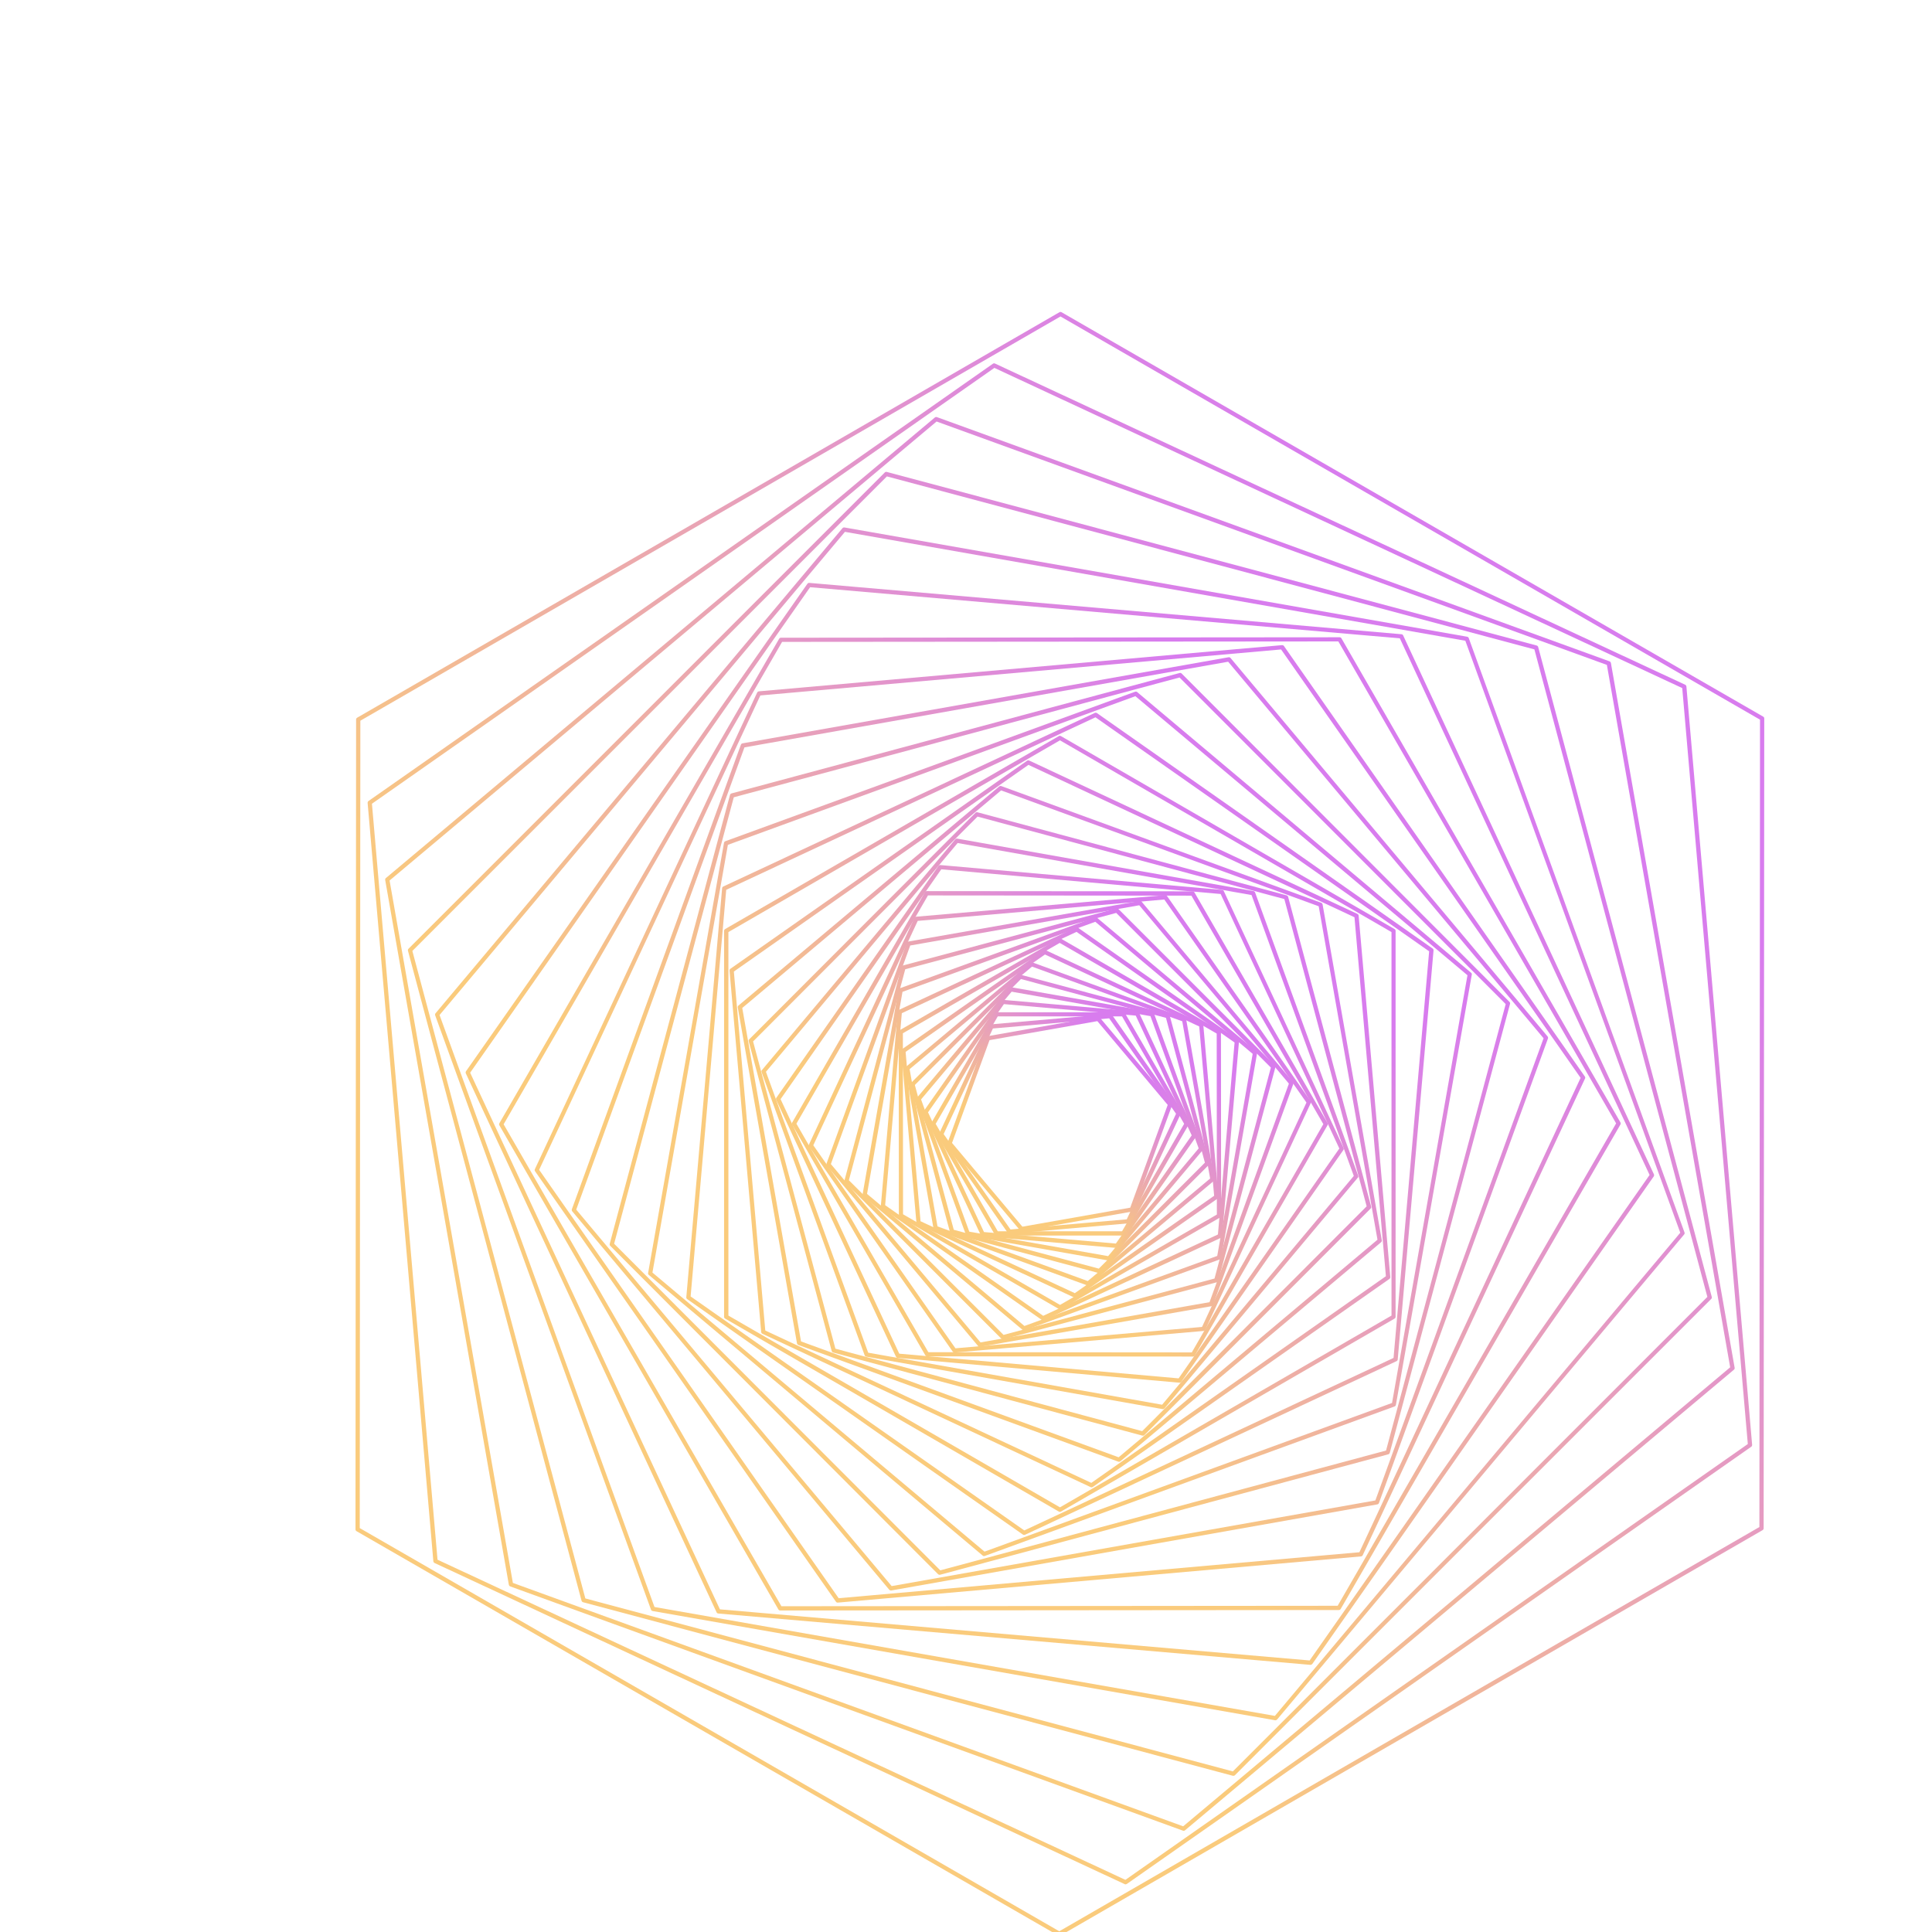 <svg xmlns="http://www.w3.org/2000/svg" width="192" height="192" viewBox="0 0 192 192" fill="none">
  <path d="M101.521 122.335C101.461 122.335 101.4 122.305 101.363 122.26L94.213 113.755C94.168 113.695 94.153 113.62 94.175 113.552L97.984 103.113C98.006 103.046 98.074 102.993 98.142 102.978L109.1 101.044C109.175 101.029 109.25 101.059 109.295 101.119L116.445 109.623C116.49 109.684 116.505 109.759 116.483 109.826L112.674 120.265C112.652 120.333 112.584 120.386 112.516 120.401L101.558 122.335C101.558 122.335 101.536 122.335 101.521 122.335ZM94.612 113.582L101.604 121.906L112.321 120.017L116.046 109.804L109.054 101.48L98.337 103.369L94.612 113.582Z" fill="url(#paint0_linear_428_160)"/>
  <path d="M100.324 122.606C100.257 122.606 100.189 122.576 100.151 122.515L93.363 112.837C93.318 112.777 93.31 112.694 93.348 112.626L98.353 101.917C98.383 101.849 98.451 101.804 98.526 101.796L110.319 100.765C110.394 100.765 110.47 100.795 110.507 100.855L117.296 110.534C117.341 110.594 117.348 110.677 117.311 110.745L112.306 121.454C112.276 121.522 112.208 121.567 112.133 121.575L100.34 122.606H100.324ZM93.777 112.701L100.422 122.184L111.975 121.176L116.874 110.684L110.229 101.202L98.676 102.21L93.777 112.701Z" fill="url(#paint1_linear_428_160)"/>
  <path d="M111.629 122.786H99.037C98.962 122.786 98.894 122.749 98.857 122.681L92.558 111.798C92.52 111.731 92.52 111.655 92.558 111.588L98.857 100.705C98.894 100.637 98.962 100.6 99.037 100.6H111.629C111.704 100.6 111.772 100.637 111.809 100.705L118.109 111.588C118.146 111.655 118.146 111.731 118.109 111.798L111.809 122.681C111.772 122.749 111.704 122.786 111.629 122.786ZM99.158 122.365H111.508L117.68 111.685L111.508 101.006H99.158L92.987 111.685L99.158 122.365Z" fill="url(#paint2_linear_428_160)"/>
  <path d="M110.996 124.021H110.981L97.637 122.854C97.562 122.854 97.494 122.801 97.464 122.734L91.797 110.617C91.767 110.549 91.774 110.466 91.812 110.406L99.496 99.456C99.541 99.395 99.617 99.365 99.684 99.365L113.028 100.532C113.103 100.532 113.171 100.585 113.201 100.652L118.868 112.769C118.898 112.837 118.891 112.92 118.853 112.98L111.169 123.93C111.131 123.983 111.064 124.021 110.996 124.021ZM97.788 122.44L110.891 123.584L118.432 112.829L112.87 100.931L99.767 99.787L92.226 110.542L97.788 122.44Z" fill="url(#paint3_linear_428_160)"/>
  <path d="M110.206 125.27C110.206 125.27 110.183 125.27 110.168 125.27L96.132 122.794C96.057 122.779 95.996 122.726 95.974 122.659L91.097 109.285C91.074 109.217 91.082 109.134 91.135 109.082L100.294 98.184C100.339 98.124 100.414 98.101 100.49 98.109L114.526 100.585C114.601 100.6 114.661 100.652 114.684 100.72L119.561 114.094C119.583 114.162 119.576 114.244 119.523 114.297L110.364 125.195C110.326 125.24 110.266 125.27 110.206 125.27ZM96.328 122.403L110.123 124.834L119.124 114.124L114.33 100.984L100.535 98.553L91.534 109.262L96.328 122.403Z" fill="url(#paint4_linear_428_160)"/>
  <path d="M109.258 126.519C109.258 126.519 109.22 126.519 109.205 126.519L94.559 122.598C94.484 122.576 94.432 122.523 94.409 122.448L90.48 107.825C90.458 107.749 90.48 107.674 90.533 107.621L101.25 96.927C101.303 96.874 101.378 96.852 101.453 96.874L116.099 100.795C116.174 100.818 116.227 100.87 116.25 100.946L120.178 115.569C120.201 115.644 120.178 115.719 120.126 115.772L109.408 126.467C109.371 126.504 109.318 126.527 109.258 126.527V126.519ZM94.785 122.214L109.198 126.075L119.742 115.546L115.873 101.156L101.461 97.296L90.917 107.825L94.785 122.214Z" fill="url(#paint5_linear_428_160)"/>
  <path d="M108.136 127.761C108.136 127.761 108.091 127.761 108.061 127.746L92.904 122.23C92.836 122.207 92.783 122.139 92.768 122.072L89.961 106.214C89.946 106.139 89.976 106.064 90.036 106.018L102.386 95.678C102.447 95.632 102.522 95.617 102.59 95.64L117.747 101.157C117.815 101.179 117.868 101.247 117.883 101.315L120.69 117.172C120.705 117.247 120.675 117.323 120.615 117.368L108.264 127.709C108.227 127.739 108.181 127.761 108.129 127.761H108.136ZM93.167 121.876L108.099 127.31L120.261 117.119L117.491 101.495L102.56 96.061L90.397 106.252L93.167 121.876Z" fill="url(#paint6_linear_428_160)"/>
  <path d="M106.834 128.965C106.834 128.965 106.774 128.965 106.744 128.943L91.195 121.688C91.127 121.658 91.082 121.59 91.075 121.515L89.569 104.445C89.569 104.37 89.599 104.295 89.66 104.257L103.703 94.443C103.764 94.398 103.846 94.391 103.914 94.428L119.463 101.683C119.531 101.714 119.576 101.781 119.583 101.857L121.089 118.926C121.089 119.001 121.058 119.076 120.998 119.114L106.955 128.928C106.955 128.928 106.879 128.965 106.834 128.965ZM91.481 121.364L106.812 128.514L120.66 118.835L119.177 102.007L103.846 94.857L89.998 104.536L91.481 121.364Z" fill="url(#paint7_linear_428_160)"/>
  <path d="M105.344 130.124C105.344 130.124 105.269 130.117 105.239 130.094L89.434 120.965C89.366 120.928 89.329 120.86 89.329 120.785L89.314 102.556C89.314 102.481 89.351 102.413 89.419 102.376L105.216 93.277C105.284 93.239 105.359 93.239 105.427 93.277L121.232 102.406C121.299 102.444 121.337 102.511 121.337 102.587L121.352 120.815C121.352 120.89 121.314 120.958 121.247 120.995L105.449 130.094C105.449 130.094 105.382 130.124 105.344 130.124ZM89.743 120.672L105.344 129.68L120.931 120.702L120.915 102.714L105.314 93.706L89.727 102.684L89.743 120.672Z" fill="url(#paint8_linear_428_160)"/>
  <path d="M103.658 131.216C103.613 131.216 103.575 131.201 103.538 131.178L87.627 120.039C87.567 119.994 87.53 119.927 87.537 119.851L89.215 100.532C89.215 100.457 89.268 100.389 89.336 100.359L106.917 92.178C106.984 92.148 107.067 92.155 107.127 92.193L123.038 103.332C123.098 103.377 123.135 103.444 123.128 103.52L121.45 122.839C121.45 122.914 121.397 122.982 121.329 123.012L103.748 131.193C103.748 131.193 103.688 131.216 103.658 131.216ZM87.966 119.768L103.673 130.764L121.036 122.681L122.691 103.602L106.984 92.607L89.622 100.69L87.966 119.768Z" fill="url(#paint9_linear_428_160)"/>
  <path d="M101.761 132.217C101.716 132.217 101.663 132.202 101.626 132.164L85.798 118.888C85.738 118.843 85.716 118.768 85.723 118.692L89.29 98.372C89.305 98.297 89.358 98.237 89.426 98.214L108.821 91.169C108.888 91.147 108.971 91.154 109.024 91.207L124.851 104.483C124.911 104.528 124.934 104.604 124.926 104.679L121.359 124.999C121.344 125.074 121.291 125.135 121.224 125.157L101.829 132.202C101.829 132.202 101.784 132.217 101.761 132.217ZM86.167 118.647L101.806 131.773L120.968 124.811L124.49 104.731L108.851 91.606L89.689 98.568L86.167 118.647Z" fill="url(#paint10_linear_428_160)"/>
  <path d="M99.669 133.105C99.617 133.105 99.564 133.082 99.519 133.044L83.977 117.503C83.925 117.45 83.902 117.375 83.925 117.3L89.592 96.099C89.614 96.024 89.667 95.971 89.742 95.948L110.943 90.281C111.019 90.259 111.094 90.281 111.147 90.334L126.688 105.875C126.741 105.928 126.763 106.003 126.741 106.079L121.073 127.279C121.051 127.355 120.998 127.407 120.923 127.43L99.722 133.097C99.722 133.097 99.684 133.097 99.669 133.097V133.105ZM84.361 117.292L99.73 132.661L120.697 127.061L126.297 106.094L110.928 90.725L89.961 96.325L84.361 117.292Z" fill="url(#paint11_linear_428_160)"/>
  <path d="M97.36 133.842C97.299 133.842 97.239 133.812 97.202 133.767L82.172 115.855C82.127 115.795 82.112 115.719 82.134 115.652L90.105 93.706C90.127 93.638 90.195 93.585 90.263 93.57L113.262 89.536C113.337 89.521 113.413 89.551 113.458 89.612L128.487 107.524C128.533 107.584 128.548 107.659 128.525 107.727L120.555 129.673C120.532 129.741 120.465 129.793 120.397 129.808L97.397 133.842C97.397 133.842 97.375 133.842 97.36 133.842ZM82.571 115.682L97.442 133.406L120.201 129.409L128.089 107.689L113.217 89.965L90.458 93.962L82.571 115.682Z" fill="url(#paint12_linear_428_160)"/>
  <path d="M94.853 134.414C94.785 134.414 94.718 134.384 94.68 134.324L80.411 113.951C80.366 113.891 80.358 113.808 80.396 113.74L90.872 91.222C90.902 91.154 90.97 91.109 91.045 91.102L115.791 88.957C115.866 88.957 115.934 88.987 115.979 89.047L130.241 109.42C130.286 109.48 130.294 109.563 130.256 109.631L119.78 132.149C119.75 132.217 119.682 132.262 119.607 132.269L94.861 134.414H94.846H94.853ZM80.825 113.815L94.951 133.993L119.456 131.87L129.834 109.571L115.708 89.393L91.203 91.516L80.825 113.815Z" fill="url(#paint13_linear_428_160)"/>
  <path d="M118.56 134.813L92.136 134.791C92.061 134.791 91.993 134.753 91.955 134.685L78.725 111.768C78.687 111.701 78.687 111.625 78.725 111.558L91.918 88.663C91.955 88.596 92.023 88.558 92.098 88.558L118.522 88.58C118.598 88.58 118.665 88.618 118.703 88.686L131.934 111.603C131.971 111.67 131.971 111.746 131.934 111.813L118.741 134.708C118.703 134.775 118.635 134.813 118.56 134.813ZM92.256 134.377L118.44 134.399L131.512 111.716L118.402 89.009L92.219 88.987L79.146 111.67L92.256 134.377Z" fill="url(#paint14_linear_428_160)"/>
  <path d="M117.228 137.41H117.213L89.209 134.941C89.133 134.941 89.066 134.889 89.035 134.821L77.137 109.307C77.107 109.24 77.114 109.157 77.152 109.097L93.258 86.059C93.303 85.999 93.378 85.962 93.446 85.969L121.45 88.438C121.526 88.438 121.593 88.49 121.623 88.558L133.522 114.071C133.552 114.139 133.545 114.222 133.507 114.282L117.401 137.319C117.364 137.372 117.296 137.41 117.228 137.41ZM89.367 134.527L117.13 136.981L133.101 114.139L121.307 88.844L93.544 86.391L77.573 109.232L89.367 134.527Z" fill="url(#paint15_linear_428_160)"/>
  <path d="M115.572 140.036C115.572 140.036 115.549 140.036 115.534 140.036L86.085 134.821C86.01 134.806 85.949 134.753 85.927 134.685L75.684 106.545C75.661 106.477 75.669 106.395 75.722 106.342L94.928 83.418C94.973 83.357 95.049 83.335 95.124 83.342L124.573 88.558C124.649 88.573 124.709 88.626 124.731 88.693L134.974 116.833C134.997 116.901 134.989 116.984 134.937 117.036L115.73 139.961C115.692 140.006 115.632 140.036 115.572 140.036ZM86.281 134.429L115.489 139.6L134.538 116.863L124.378 88.949L95.169 83.779L76.12 106.515L86.281 134.429Z" fill="url(#paint16_linear_428_160)"/>
  <path d="M113.578 142.67C113.578 142.67 113.54 142.67 113.525 142.67L82.804 134.414C82.729 134.391 82.676 134.339 82.653 134.263L74.405 103.489C74.382 103.414 74.405 103.339 74.457 103.286L96.938 80.776C96.99 80.723 97.066 80.7 97.141 80.723L127.862 88.979C127.938 89.002 127.99 89.054 128.013 89.13L136.262 119.904C136.284 119.979 136.262 120.054 136.209 120.107L113.728 142.617C113.691 142.655 113.638 142.678 113.578 142.678V142.67ZM83.022 134.03L113.51 142.226L135.817 119.881L127.637 89.348L97.148 81.152L74.841 103.497L83.022 134.03Z" fill="url(#paint17_linear_428_160)"/>
  <path d="M111.214 145.274C111.214 145.274 111.168 145.274 111.138 145.259L79.341 133.662C79.273 133.639 79.22 133.571 79.205 133.504L73.32 100.125C73.305 100.05 73.335 99.975 73.388 99.93L99.3 78.157C99.36 78.112 99.435 78.097 99.503 78.119L131.301 89.717C131.368 89.74 131.421 89.807 131.436 89.875L137.322 123.253C137.337 123.328 137.306 123.404 137.254 123.449L111.342 145.222C111.304 145.252 111.259 145.274 111.206 145.274H111.214ZM79.604 133.308L111.168 144.823L136.893 123.2L131.052 90.063L99.488 78.548L73.764 100.171L79.604 133.308Z" fill="url(#paint18_linear_428_160)"/>
  <path d="M108.475 147.811C108.475 147.811 108.415 147.811 108.385 147.788L75.767 132.548C75.699 132.518 75.654 132.45 75.646 132.375L72.501 96.46C72.501 96.385 72.531 96.31 72.591 96.272L102.07 75.598C102.131 75.553 102.213 75.545 102.281 75.583L134.899 90.823C134.967 90.853 135.012 90.921 135.02 90.996L138.165 126.911C138.165 126.986 138.135 127.061 138.075 127.099L108.596 147.773C108.596 147.773 108.52 147.811 108.475 147.811ZM76.053 132.224L108.453 147.367L137.729 126.828L134.606 91.154L102.206 76.012L72.93 96.551L76.053 132.224Z" fill="url(#paint19_linear_428_160)"/>
  <path d="M105.329 150.249C105.329 150.249 105.254 150.242 105.224 150.219L72.064 131.042C71.996 131.005 71.959 130.937 71.959 130.862V92.509C71.959 92.434 71.996 92.366 72.064 92.328L105.224 73.152C105.291 73.114 105.367 73.114 105.434 73.152L138.587 92.328C138.655 92.366 138.692 92.434 138.692 92.509V130.862C138.692 130.937 138.655 131.005 138.587 131.042L105.434 150.219C105.434 150.219 105.367 150.249 105.329 150.249ZM72.388 130.741L105.337 149.797L138.286 130.741V92.629L105.337 73.573L72.388 92.629V130.741Z" fill="url(#paint20_linear_428_160)"/>
  <path d="M101.777 152.544C101.732 152.544 101.695 152.529 101.657 152.507L68.294 129.108C68.234 129.063 68.196 128.995 68.204 128.92L71.763 88.272C71.763 88.197 71.816 88.129 71.884 88.099L108.799 70.849C108.867 70.819 108.95 70.826 109.01 70.864L142.373 94.263C142.433 94.308 142.471 94.376 142.463 94.451L138.904 135.099C138.904 135.174 138.851 135.242 138.783 135.272L101.868 152.522C101.868 152.522 101.808 152.544 101.777 152.544ZM68.633 128.837L101.792 152.093L138.49 134.949L142.027 94.541L108.867 71.285L72.17 88.43L68.633 128.837Z" fill="url(#paint21_linear_428_160)"/>
  <path d="M97.796 154.644C97.751 154.644 97.698 154.629 97.66 154.592L64.478 126.7C64.418 126.655 64.395 126.579 64.41 126.504L71.951 83.756C71.966 83.681 72.019 83.621 72.087 83.598L112.81 68.742C112.878 68.719 112.961 68.727 113.014 68.779L146.196 96.671C146.256 96.716 146.279 96.791 146.264 96.867L138.723 139.615C138.708 139.69 138.655 139.75 138.587 139.773L97.864 154.629C97.864 154.629 97.819 154.644 97.788 154.644H97.796ZM64.839 126.467L97.841 154.2L138.339 139.426L145.835 96.919L112.833 69.186L72.335 83.959L64.839 126.467Z" fill="url(#paint22_linear_428_160)"/>
  <path d="M93.378 156.503C93.325 156.503 93.272 156.481 93.227 156.443L60.647 123.81C60.594 123.757 60.572 123.682 60.594 123.607L72.546 79C72.568 78.924 72.621 78.872 72.696 78.849L117.228 66.883C117.303 66.86 117.378 66.883 117.431 66.935L150.011 99.568C150.064 99.621 150.087 99.696 150.064 99.772L138.113 144.379C138.09 144.454 138.037 144.507 137.962 144.529L93.43 156.496C93.43 156.496 93.393 156.496 93.378 156.496V156.503ZM61.031 123.599L93.445 156.059L137.744 144.153L149.635 99.787L117.22 67.327L72.922 79.233L61.031 123.599Z" fill="url(#paint23_linear_428_160)"/>
  <path d="M88.531 158.061C88.47 158.061 88.41 158.031 88.373 157.986L56.868 120.378C56.823 120.318 56.808 120.243 56.831 120.175L73.629 74.01C73.651 73.942 73.712 73.889 73.787 73.874L122.097 65.317C122.172 65.302 122.247 65.332 122.292 65.393L153.797 103C153.842 103.061 153.857 103.136 153.834 103.204L137.036 149.368C137.013 149.436 136.953 149.489 136.878 149.504L88.568 158.061C88.568 158.061 88.546 158.061 88.531 158.061ZM57.26 120.205L88.613 157.625L136.682 149.113L153.398 103.181L122.052 65.761L73.983 74.273L57.267 120.205H57.26Z" fill="url(#paint24_linear_428_160)"/>
  <path d="M83.248 159.265C83.18 159.265 83.112 159.235 83.075 159.175L53.173 116.397C53.128 116.337 53.121 116.254 53.158 116.186L75.247 68.825C75.278 68.757 75.345 68.712 75.421 68.704L127.411 64.113C127.486 64.113 127.561 64.143 127.599 64.204L157.5 106.982C157.545 107.042 157.553 107.125 157.515 107.192L135.426 154.554C135.396 154.622 135.328 154.667 135.253 154.674L83.263 159.265H83.248ZM53.58 116.254L83.345 158.829L135.095 154.26L157.078 107.117L127.313 64.542L75.564 69.111L53.58 116.254Z" fill="url(#paint25_linear_428_160)"/>
  <path d="M77.535 160.048C77.46 160.048 77.392 160.01 77.355 159.943L49.629 111.836C49.591 111.768 49.591 111.693 49.629 111.625L77.43 63.481C77.468 63.413 77.535 63.376 77.611 63.376L133.131 63.331C133.206 63.331 133.274 63.368 133.311 63.436L161.037 111.543C161.075 111.61 161.075 111.686 161.037 111.753L133.236 159.898C133.198 159.965 133.131 160.003 133.055 160.003L77.535 160.048ZM50.05 111.731L77.656 159.627L132.935 159.581L160.608 111.64L133.003 63.744L77.724 63.79L50.05 111.731Z" fill="url(#paint26_linear_428_160)"/>
  <path d="M130.248 165.452H130.233L71.386 160.349C71.311 160.349 71.243 160.296 71.213 160.229L46.294 106.673C46.264 106.605 46.272 106.523 46.309 106.462L80.237 58.017C80.282 57.957 80.35 57.919 80.425 57.927L139.272 63.029C139.347 63.029 139.415 63.082 139.445 63.15L164.363 116.698C164.394 116.766 164.386 116.848 164.348 116.909L130.421 165.354C130.383 165.407 130.316 165.444 130.248 165.444V165.452ZM71.544 159.935L130.15 165.015L163.934 116.766L139.114 63.436L80.508 58.356L46.723 106.605L71.544 159.935Z" fill="url(#paint27_linear_428_160)"/>
  <path d="M126.779 170.961C126.779 170.961 126.756 170.961 126.741 170.961L64.854 160.101C64.779 160.086 64.719 160.033 64.696 159.965L43.247 100.901C43.224 100.833 43.232 100.75 43.285 100.697L83.722 52.493C83.767 52.433 83.843 52.41 83.918 52.418L145.805 63.278C145.88 63.293 145.94 63.346 145.963 63.413L167.404 122.478C167.427 122.546 167.42 122.628 167.367 122.681L126.922 170.878C126.884 170.923 126.824 170.953 126.764 170.953L126.779 170.961ZM65.042 159.702L126.696 170.524L166.983 122.508L145.624 63.677L83.97 52.854L43.683 100.871L65.042 159.702Z" fill="url(#paint28_linear_428_160)"/>
  <path d="M122.578 176.477C122.578 176.477 122.54 176.477 122.525 176.477L57.944 159.228C57.869 159.205 57.816 159.152 57.794 159.077L40.544 94.488C40.521 94.413 40.544 94.338 40.597 94.285L87.928 46.954C87.981 46.901 88.056 46.878 88.131 46.901L152.712 64.151C152.788 64.173 152.84 64.226 152.863 64.301L170.113 128.883C170.135 128.958 170.113 129.033 170.06 129.086L122.729 176.417C122.691 176.455 122.638 176.477 122.578 176.477ZM58.17 158.851L122.518 176.041L169.676 128.883L152.487 64.535L88.139 47.345L40.98 94.503L58.17 158.851Z" fill="url(#paint29_linear_428_160)"/>
  <path d="M117.627 181.941C117.627 181.941 117.582 181.941 117.552 181.926L50.705 157.655C50.638 157.632 50.585 157.564 50.57 157.497L38.28 87.451C38.265 87.376 38.295 87.301 38.355 87.256L92.904 41.49C92.964 41.445 93.039 41.429 93.107 41.452L159.954 65.724C160.021 65.746 160.074 65.814 160.089 65.882L172.387 135.927C172.402 136.002 172.372 136.077 172.312 136.123L117.763 181.896C117.725 181.926 117.68 181.949 117.627 181.949V181.941ZM50.969 157.308L117.582 181.497L171.943 135.882L159.69 66.077L93.077 41.889L38.716 87.504L50.969 157.308Z" fill="url(#paint30_linear_428_160)"/>
  <path d="M111.87 187.27C111.87 187.27 111.809 187.27 111.779 187.247L43.187 155.329C43.119 155.299 43.074 155.231 43.066 155.156L36.534 79.79C36.534 79.715 36.564 79.639 36.624 79.602L98.677 36.146C98.737 36.101 98.82 36.094 98.887 36.131L167.472 68.049C167.54 68.079 167.585 68.147 167.593 68.222L174.125 143.589C174.125 143.664 174.095 143.739 174.035 143.777L111.983 187.225C111.983 187.225 111.907 187.262 111.862 187.262L111.87 187.27ZM43.473 154.998L111.84 186.818L173.696 143.506L167.179 68.38L98.82 36.56L36.963 79.873L43.48 154.998H43.473Z" fill="url(#paint31_linear_428_160)"/>
  <path d="M105.269 192.38C105.269 192.38 105.194 192.372 105.164 192.35L35.434 152.168C35.367 152.131 35.329 152.063 35.329 151.988L35.389 71.504C35.389 71.428 35.427 71.361 35.495 71.323L105.284 31.029C105.352 30.991 105.427 30.991 105.495 31.029L175.224 71.218C175.291 71.255 175.329 71.323 175.329 71.398L175.269 151.882C175.269 151.957 175.231 152.025 175.164 152.063L105.374 192.357C105.374 192.357 105.307 192.387 105.269 192.387V192.38ZM35.751 151.86L105.269 191.928L174.847 151.754L174.908 71.519L105.389 31.45L35.811 71.624L35.751 151.86Z" fill="url(#paint32_linear_428_160)"/>
  <defs>
    <linearGradient id="paint0_linear_428_160" x1="95.188" y1="114.589" x2="107.358" y2="101.098" gradientUnits="userSpaceOnUse">
      <stop offset="0.212" stop-color="#FACB7C"/>
      <stop offset="1" stop-color="#D87CEE"/>
    </linearGradient>
    <linearGradient id="paint1_linear_428_160" x1="94.424" y1="114.661" x2="106.831" y2="100.239" gradientUnits="userSpaceOnUse">
      <stop offset="0.212" stop-color="#FACB7C"/>
      <stop offset="1" stop-color="#D87CEE"/>
    </linearGradient>
    <linearGradient id="paint2_linear_428_160" x1="93.702" y1="114.716" x2="106.201" y2="99.464" gradientUnits="userSpaceOnUse">
      <stop offset="0.212" stop-color="#FACB7C"/>
      <stop offset="1" stop-color="#D87CEE"/>
    </linearGradient>
    <linearGradient id="paint3_linear_428_160" x1="93.02" y1="115.052" x2="107.027" y2="98.77" gradientUnits="userSpaceOnUse">
      <stop offset="0.212" stop-color="#FACB7C"/>
      <stop offset="1" stop-color="#D87CEE"/>
    </linearGradient>
    <linearGradient id="paint4_linear_428_160" x1="92.39" y1="115.39" x2="107.913" y2="98.177" gradientUnits="userSpaceOnUse">
      <stop offset="0.212" stop-color="#FACB7C"/>
      <stop offset="1" stop-color="#D87CEE"/>
    </linearGradient>
    <linearGradient id="paint5_linear_428_160" x1="91.833" y1="115.737" x2="108.847" y2="97.717" gradientUnits="userSpaceOnUse">
      <stop offset="0.212" stop-color="#FACB7C"/>
      <stop offset="1" stop-color="#D87CEE"/>
    </linearGradient>
    <linearGradient id="paint6_linear_428_160" x1="91.365" y1="116.073" x2="109.825" y2="97.404" gradientUnits="userSpaceOnUse">
      <stop offset="0.212" stop-color="#FACB7C"/>
      <stop offset="1" stop-color="#D87CEE"/>
    </linearGradient>
    <linearGradient id="paint7_linear_428_160" x1="91.013" y1="116.394" x2="110.857" y2="97.26" gradientUnits="userSpaceOnUse">
      <stop offset="0.212" stop-color="#FACB7C"/>
      <stop offset="1" stop-color="#D87CEE"/>
    </linearGradient>
    <linearGradient id="paint8_linear_428_160" x1="90.781" y1="116.711" x2="111.892" y2="97.319" gradientUnits="userSpaceOnUse">
      <stop offset="0.212" stop-color="#FACB7C"/>
      <stop offset="1" stop-color="#D87CEE"/>
    </linearGradient>
    <linearGradient id="paint9_linear_428_160" x1="89.167" y1="117.009" x2="111.591" y2="95.403" gradientUnits="userSpaceOnUse">
      <stop offset="0.212" stop-color="#FACB7C"/>
      <stop offset="1" stop-color="#D87CEE"/>
    </linearGradient>
    <linearGradient id="paint10_linear_428_160" x1="87.518" y1="117.281" x2="111.107" y2="93.467" gradientUnits="userSpaceOnUse">
      <stop offset="0.212" stop-color="#FACB7C"/>
      <stop offset="1" stop-color="#D87CEE"/>
    </linearGradient>
    <linearGradient id="paint11_linear_428_160" x1="85.878" y1="117.525" x2="110.449" y2="91.546" gradientUnits="userSpaceOnUse">
      <stop offset="0.212" stop-color="#FACB7C"/>
      <stop offset="1" stop-color="#D87CEE"/>
    </linearGradient>
    <linearGradient id="paint12_linear_428_160" x1="84.25" y1="117.725" x2="109.576" y2="89.678" gradientUnits="userSpaceOnUse">
      <stop offset="0.212" stop-color="#FACB7C"/>
      <stop offset="1" stop-color="#D87CEE"/>
    </linearGradient>
    <linearGradient id="paint13_linear_428_160" x1="82.658" y1="117.879" x2="108.488" y2="87.897" gradientUnits="userSpaceOnUse">
      <stop offset="0.212" stop-color="#FACB7C"/>
      <stop offset="1" stop-color="#D87CEE"/>
    </linearGradient>
    <linearGradient id="paint14_linear_428_160" x1="81.136" y1="117.988" x2="107.206" y2="86.249" gradientUnits="userSpaceOnUse">
      <stop offset="0.212" stop-color="#FACB7C"/>
      <stop offset="1" stop-color="#D87CEE"/>
    </linearGradient>
    <linearGradient id="paint15_linear_428_160" x1="79.703" y1="118.698" x2="108.937" y2="84.797" gradientUnits="userSpaceOnUse">
      <stop offset="0.212" stop-color="#FACB7C"/>
      <stop offset="1" stop-color="#D87CEE"/>
    </linearGradient>
    <linearGradient id="paint16_linear_428_160" x1="78.389" y1="119.413" x2="110.798" y2="83.566" gradientUnits="userSpaceOnUse">
      <stop offset="0.212" stop-color="#FACB7C"/>
      <stop offset="1" stop-color="#D87CEE"/>
    </linearGradient>
    <linearGradient id="paint17_linear_428_160" x1="77.231" y1="120.139" x2="112.779" y2="82.609" gradientUnits="userSpaceOnUse">
      <stop offset="0.212" stop-color="#FACB7C"/>
      <stop offset="1" stop-color="#D87CEE"/>
    </linearGradient>
    <linearGradient id="paint18_linear_428_160" x1="76.248" y1="120.843" x2="114.837" y2="81.962" gradientUnits="userSpaceOnUse">
      <stop offset="0.212" stop-color="#FACB7C"/>
      <stop offset="1" stop-color="#D87CEE"/>
    </linearGradient>
    <linearGradient id="paint19_linear_428_160" x1="75.509" y1="121.529" x2="116.987" y2="81.673" gradientUnits="userSpaceOnUse">
      <stop offset="0.212" stop-color="#FACB7C"/>
      <stop offset="1" stop-color="#D87CEE"/>
    </linearGradient>
    <linearGradient id="paint20_linear_428_160" x1="75.016" y1="122.195" x2="119.152" y2="81.818" gradientUnits="userSpaceOnUse">
      <stop offset="0.212" stop-color="#FACB7C"/>
      <stop offset="1" stop-color="#D87CEE"/>
    </linearGradient>
    <linearGradient id="paint21_linear_428_160" x1="71.605" y1="122.821" x2="118.515" y2="77.748" gradientUnits="userSpaceOnUse">
      <stop offset="0.212" stop-color="#FACB7C"/>
      <stop offset="1" stop-color="#D87CEE"/>
    </linearGradient>
    <linearGradient id="paint22_linear_428_160" x1="68.156" y1="123.393" x2="117.516" y2="73.668" gradientUnits="userSpaceOnUse">
      <stop offset="0.212" stop-color="#FACB7C"/>
      <stop offset="1" stop-color="#D87CEE"/>
    </linearGradient>
    <linearGradient id="paint23_linear_428_160" x1="64.685" y1="123.901" x2="116.105" y2="69.622" gradientUnits="userSpaceOnUse">
      <stop offset="0.212" stop-color="#FACB7C"/>
      <stop offset="1" stop-color="#D87CEE"/>
    </linearGradient>
    <linearGradient id="paint24_linear_428_160" x1="61.265" y1="124.324" x2="114.283" y2="65.686" gradientUnits="userSpaceOnUse">
      <stop offset="0.212" stop-color="#FACB7C"/>
      <stop offset="1" stop-color="#D87CEE"/>
    </linearGradient>
    <linearGradient id="paint25_linear_428_160" x1="57.917" y1="124.654" x2="111.989" y2="61.927" gradientUnits="userSpaceOnUse">
      <stop offset="0.212" stop-color="#FACB7C"/>
      <stop offset="1" stop-color="#D87CEE"/>
    </linearGradient>
    <linearGradient id="paint26_linear_428_160" x1="54.707" y1="124.867" x2="109.208" y2="58.459" gradientUnits="userSpaceOnUse">
      <stop offset="0.212" stop-color="#FACB7C"/>
      <stop offset="1" stop-color="#D87CEE"/>
    </linearGradient>
    <linearGradient id="paint27_linear_428_160" x1="51.686" y1="126.339" x2="112.78" y2="55.392" gradientUnits="userSpaceOnUse">
      <stop offset="0.212" stop-color="#FACB7C"/>
      <stop offset="1" stop-color="#D87CEE"/>
    </linearGradient>
    <linearGradient id="paint28_linear_428_160" x1="48.924" y1="127.84" x2="116.679" y2="52.799" gradientUnits="userSpaceOnUse">
      <stop offset="0.212" stop-color="#FACB7C"/>
      <stop offset="1" stop-color="#D87CEE"/>
    </linearGradient>
    <linearGradient id="paint29_linear_428_160" x1="46.472" y1="129.341" x2="120.808" y2="50.747" gradientUnits="userSpaceOnUse">
      <stop offset="0.212" stop-color="#FACB7C"/>
      <stop offset="1" stop-color="#D87CEE"/>
    </linearGradient>
    <linearGradient id="paint30_linear_428_160" x1="44.42" y1="130.839" x2="125.144" y2="49.376" gradientUnits="userSpaceOnUse">
      <stop offset="0.212" stop-color="#FACB7C"/>
      <stop offset="1" stop-color="#D87CEE"/>
    </linearGradient>
    <linearGradient id="paint31_linear_428_160" x1="42.837" y1="132.285" x2="129.622" y2="48.767" gradientUnits="userSpaceOnUse">
      <stop offset="0.212" stop-color="#FACB7C"/>
      <stop offset="1" stop-color="#D87CEE"/>
    </linearGradient>
    <linearGradient id="paint32_linear_428_160" x1="41.743" y1="133.683" x2="134.121" y2="48.958" gradientUnits="userSpaceOnUse">
      <stop offset="0.212" stop-color="#FACB7C"/>
      <stop offset="1" stop-color="#D87CEE"/>
    </linearGradient>
  </defs>
</svg>